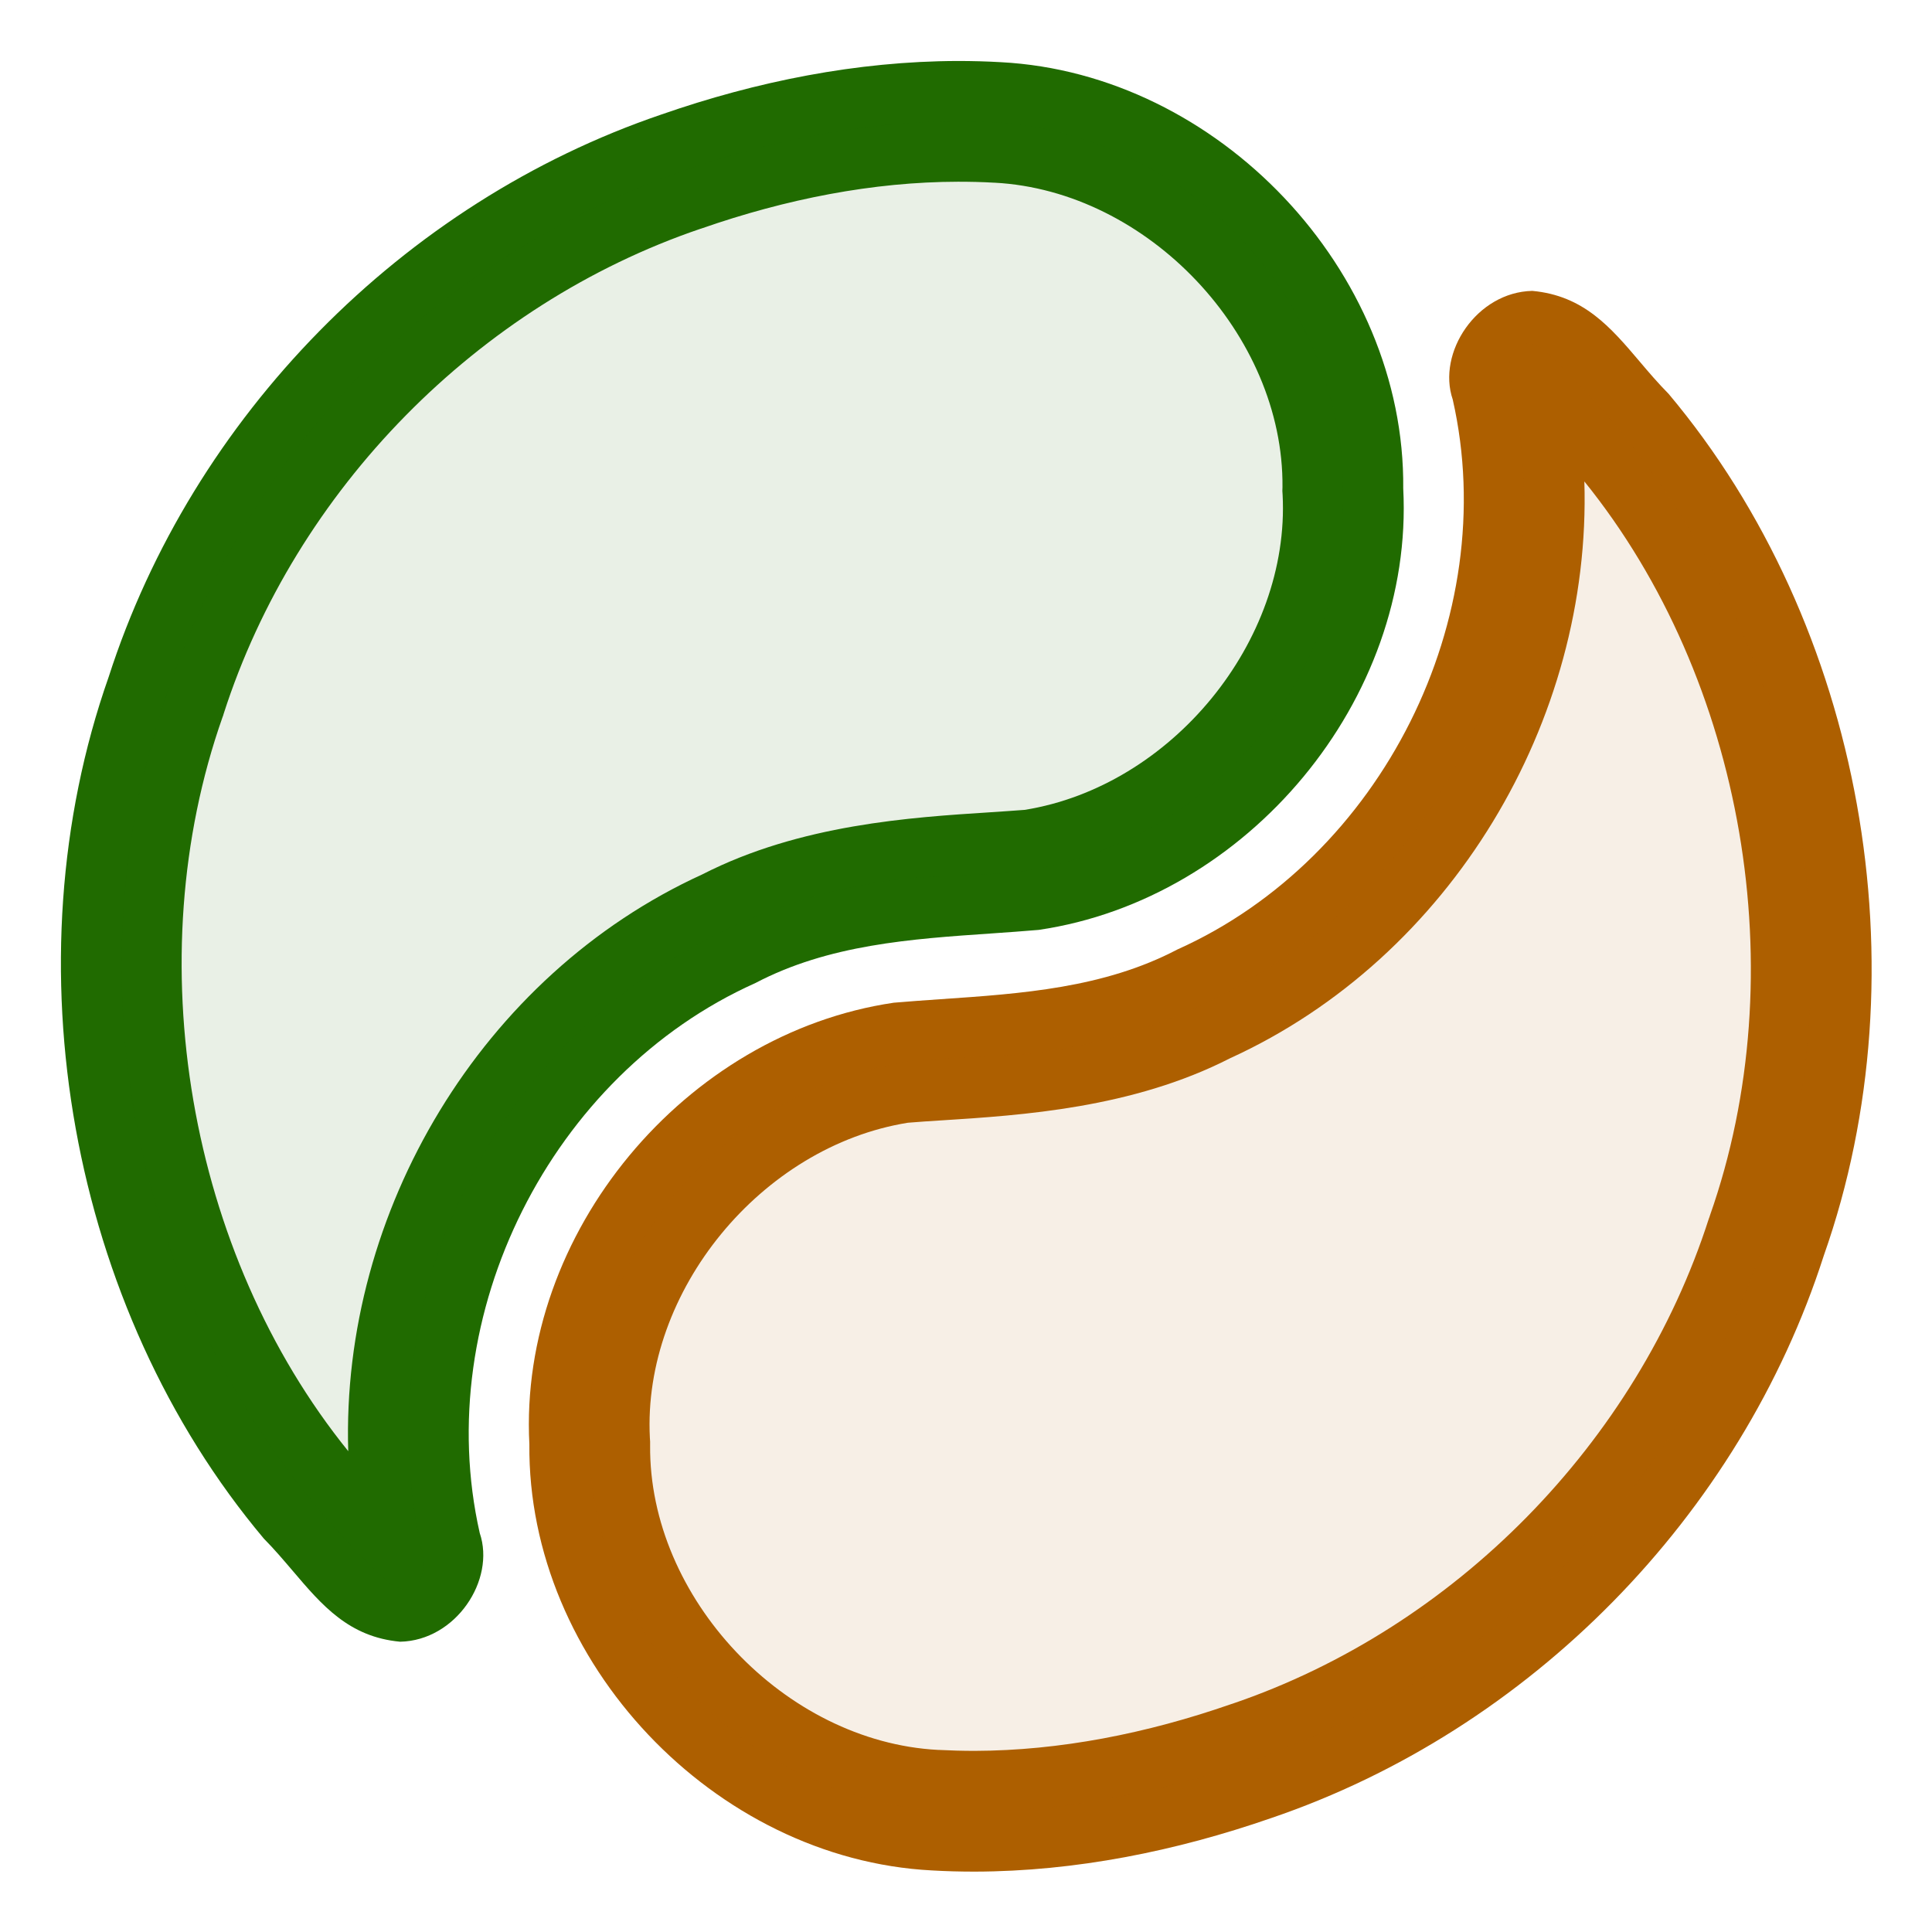 <?xml version="1.0" encoding="UTF-8" standalone="no"?>
<svg
   width="16"
   height="16"
   viewBox="0 0 16 16"
   fill="none"
   version="1.1"
   id="svg4"
   sodipodi:docname="balanced_1.svg"
   inkscape:version="1.3.2 (091e20ef0f, 2023-11-25)"
   xmlns:inkscape="http://www.inkscape.org/namespaces/inkscape"
   xmlns:sodipodi="http://sodipodi.sourceforge.net/DTD/sodipodi-0.dtd"
   xmlns="http://www.w3.org/2000/svg"
   xmlns:svg="http://www.w3.org/2000/svg">
  <sodipodi:namedview
     id="namedview4"
     pagecolor="#ffffff"
     bordercolor="#000000"
     borderopacity="0.25"
     inkscape:showpageshadow="2"
     inkscape:pageopacity="0.0"
     inkscape:pagecheckerboard="0"
     inkscape:deskcolor="#d1d1d1"
     inkscape:zoom="51.5"
     inkscape:cx="7.9902913"
     inkscape:cy="8"
     inkscape:window-width="1920"
     inkscape:window-height="1019"
     inkscape:window-x="0"
     inkscape:window-y="30"
     inkscape:window-maximized="1"
     inkscape:current-layer="svg4" />
  <g
     clip-path="url(#clip0_420_2)"
     id="g4">
    <path
       fill-rule="evenodd"
       clip-rule="evenodd"
       d="M8.233 1.513V1.513C8.132 1.507 8.032 1.505 7.934 1.505C7.23 1.506 6.509 1.648 5.807 1.893L5.8 1.895L5.8 1.895C3.956 2.522 2.448 4.057 1.852 5.912L1.848 5.926L1.843 5.939C1.137 7.942 1.558 10.378 2.884 12.018C2.823 10.034 3.989 8.075 5.817 7.241C6.626 6.827 7.545 6.769 8.2 6.727C8.302 6.72 8.398 6.714 8.486 6.707C9.7 6.512 10.685 5.312 10.622 4.097L10.62 4.066L10.621 4.035C10.633 2.772 9.506 1.58 8.237 1.513L8.233 1.513ZM8.602 7.701C8.474 7.712 8.345 7.721 8.216 7.73C7.544 7.776 6.863 7.822 6.254 8.142C4.564 8.899 3.564 10.889 3.973 12.696C4.105 13.084 3.776 13.586 3.314 13.596C2.89 13.557 2.667 13.295 2.425 13.01C2.349 12.921 2.272 12.83 2.185 12.742C0.577 10.829 0.066 7.974 0.9 5.606C1.593 3.451 3.334 1.677 5.478 0.948C6.265 0.674 7.097 0.507 7.931 0.505C8.051 0.505 8.169 0.508 8.289 0.515C10.087 0.609 11.638 2.24 11.621 4.045C11.712 5.795 10.33 7.447 8.602 7.701Z"
       style="fill: #206B00"
       class="success"
       id="path1" />
    <path
       opacity="0.1"
       d="M8.005 1.005C7.824 1.003 7.643 1.009 7.506 1.02C5.292 1.191 2.497 2.506 1.387 5.727C1.297 5.988 1.18 6.42 1.129 6.691C0.685 9.047 1.469 11.462 3.183 13.075C3.384 13.264 3.554 13.128 3.495 12.858C3.301 11.978 3.364 11.053 3.695 10.198C3.795 9.941 4.002 9.542 4.155 9.312C4.914 8.172 6.143 7.425 7.506 7.277C7.78 7.248 8.23 7.254 8.503 7.211C9.832 6.999 10.879 5.952 11.091 4.623C11.134 4.351 11.134 3.899 11.091 3.627C10.879 2.298 9.832 1.251 8.503 1.039C8.366 1.017 8.185 1.007 8.005 1.005Z"
       style="fill: #206B00"
       class="success"
       id="path2" />
    <path
       fill-rule="evenodd"
       clip-rule="evenodd"
       d="M7.768 14.492L7.772 14.492C7.873 14.497 7.972 14.5 8.071 14.5C8.775 14.498 9.495 14.357 10.198 14.112L10.205 14.11L10.205 14.11C12.048 13.483 13.556 11.947 14.152 10.092L14.157 10.079L14.161 10.066C14.867 8.063 14.446 5.627 13.121 3.987C13.182 5.971 12.015 7.93 10.187 8.764C9.378 9.178 8.46 9.236 7.805 9.278C7.702 9.284 7.607 9.291 7.519 9.298C6.305 9.493 5.319 10.693 5.382 11.908L5.384 11.939L5.384 11.969C5.372 13.233 6.499 14.425 7.768 14.492ZM7.402 8.304C7.53 8.293 7.659 8.284 7.788 8.275C8.461 8.229 9.141 8.183 9.751 7.863C11.44 7.106 12.441 5.116 12.031 3.309C11.899 2.921 12.229 2.419 12.69 2.409C13.115 2.448 13.338 2.71 13.579 2.994C13.655 3.084 13.733 3.175 13.819 3.262C15.427 5.176 15.939 8.031 15.104 10.398C14.412 12.554 12.67 14.328 10.526 15.057C9.739 15.33 8.908 15.498 8.073 15.5C7.954 15.5 7.835 15.497 7.716 15.49C5.917 15.396 4.367 13.764 4.384 11.96C4.293 10.21 5.675 8.558 7.402 8.304Z"
       style="fill: #ad5f00"
       class="warning"
       id="path3" />
    <path
       opacity="0.1"
       d="M8 15C8.181 15.002 8.361 14.996 8.499 14.985C10.713 14.814 13.507 13.498 14.617 10.278C14.707 10.017 14.825 9.585 14.876 9.313C15.319 6.958 14.535 4.543 12.821 2.93C12.62 2.741 12.45 2.877 12.51 3.146C12.703 4.027 12.641 4.952 12.31 5.807C12.21 6.064 12.002 6.463 11.85 6.692C11.091 7.833 9.861 8.58 8.499 8.728C8.225 8.757 7.774 8.75 7.502 8.794C6.173 9.006 5.126 10.053 4.914 11.382C4.871 11.654 4.871 12.105 4.914 12.378C5.126 13.707 6.173 14.754 7.502 14.966C7.638 14.988 7.819 14.998 8 15Z"
       style="fill: #AD5F00"
       class="warning"
       id="path4" />
  </g>
  <defs
     id="defs4">
    <clipPath
       id="clip0_420_2">
      <rect
         width="16"
         height="16"
         fill="white"
         id="rect4" />
    </clipPath>
  </defs>
</svg>

